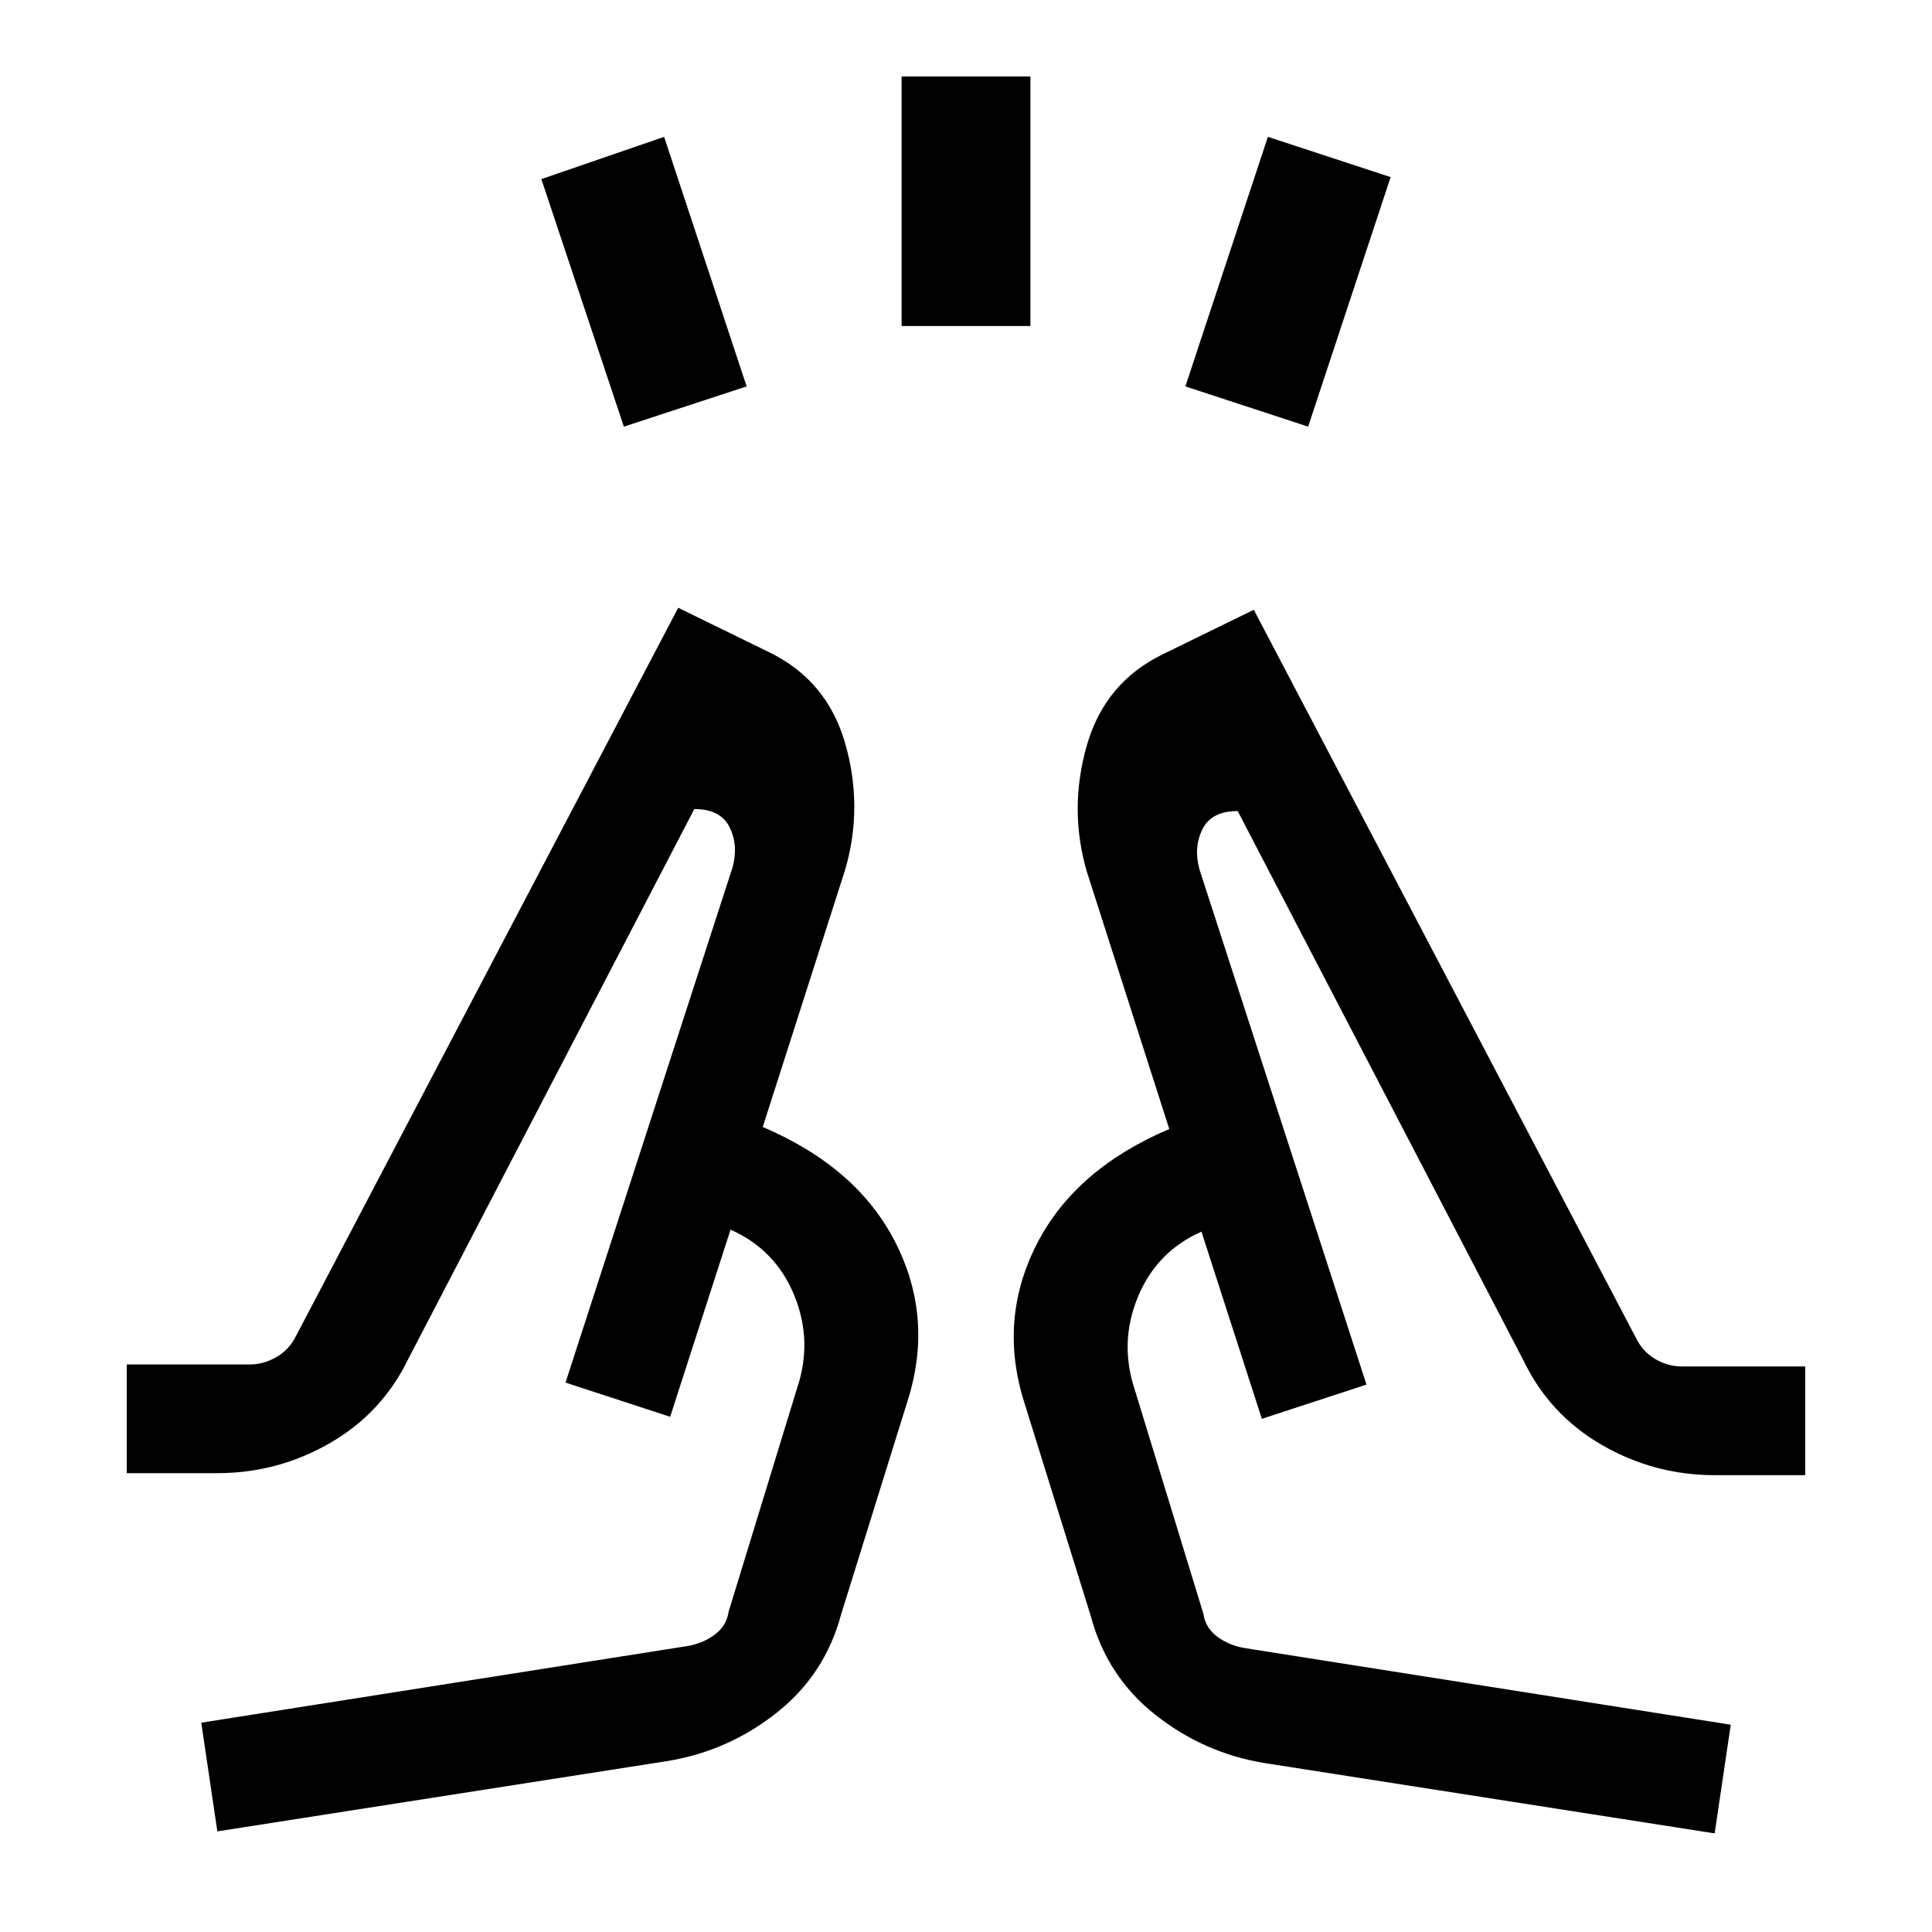 <svg xmlns="http://www.w3.org/2000/svg" height="24" viewBox="0 96 960 960" width="24"><path d="m310 308-41-123 61-21 41 124-61 20Zm138-50V134h64v124h-64Zm202 50-61-20 41-124 61 20-41 124Zm-542 698-8-54 241-38q7.857-1.176 13.929-5.588Q361 904 362 897l34-111q8-23.702-1.361-46.426Q385.278 716.851 363 707l-30 93-52-17 83-256q3-11-1.5-20t-17.5-9L203 771q-13 27-38.967 42-25.966 15-56.033 15H63v-54h61q7 0 13.333-3.667Q143.667 766.667 147 760l190-362 45 22q29 14 38 45.5t0 62.5l-41 128q47 20 66 57.5t6 78.5l-33 106q-8 30-32 49t-54 24l-224 35Zm744 1-224-35q-30-5-54-24t-32-49l-33-106q-13-41 6-78.5t66-57.5l-41-128q-9-31 0-62.5t38-45.5l45-22 190 362q3.286 6.667 9.529 10.333Q828.771 775 836 775h61v54h-45q-30.033 0-56.017-15Q770 799 757 772L615 499q-13 0-17.5 9t-1.5 20l83 256-52 17-30-93q-22.278 9.851-31.639 32.574Q556 763.298 564 787l34 111q1 7 7.071 11.412Q611.143 913.824 619 915l241 38-8 54ZM281 783Zm398 1Zm-52 17-46-144 46 144ZM379 656l-46 144 46-144Z"/></svg>